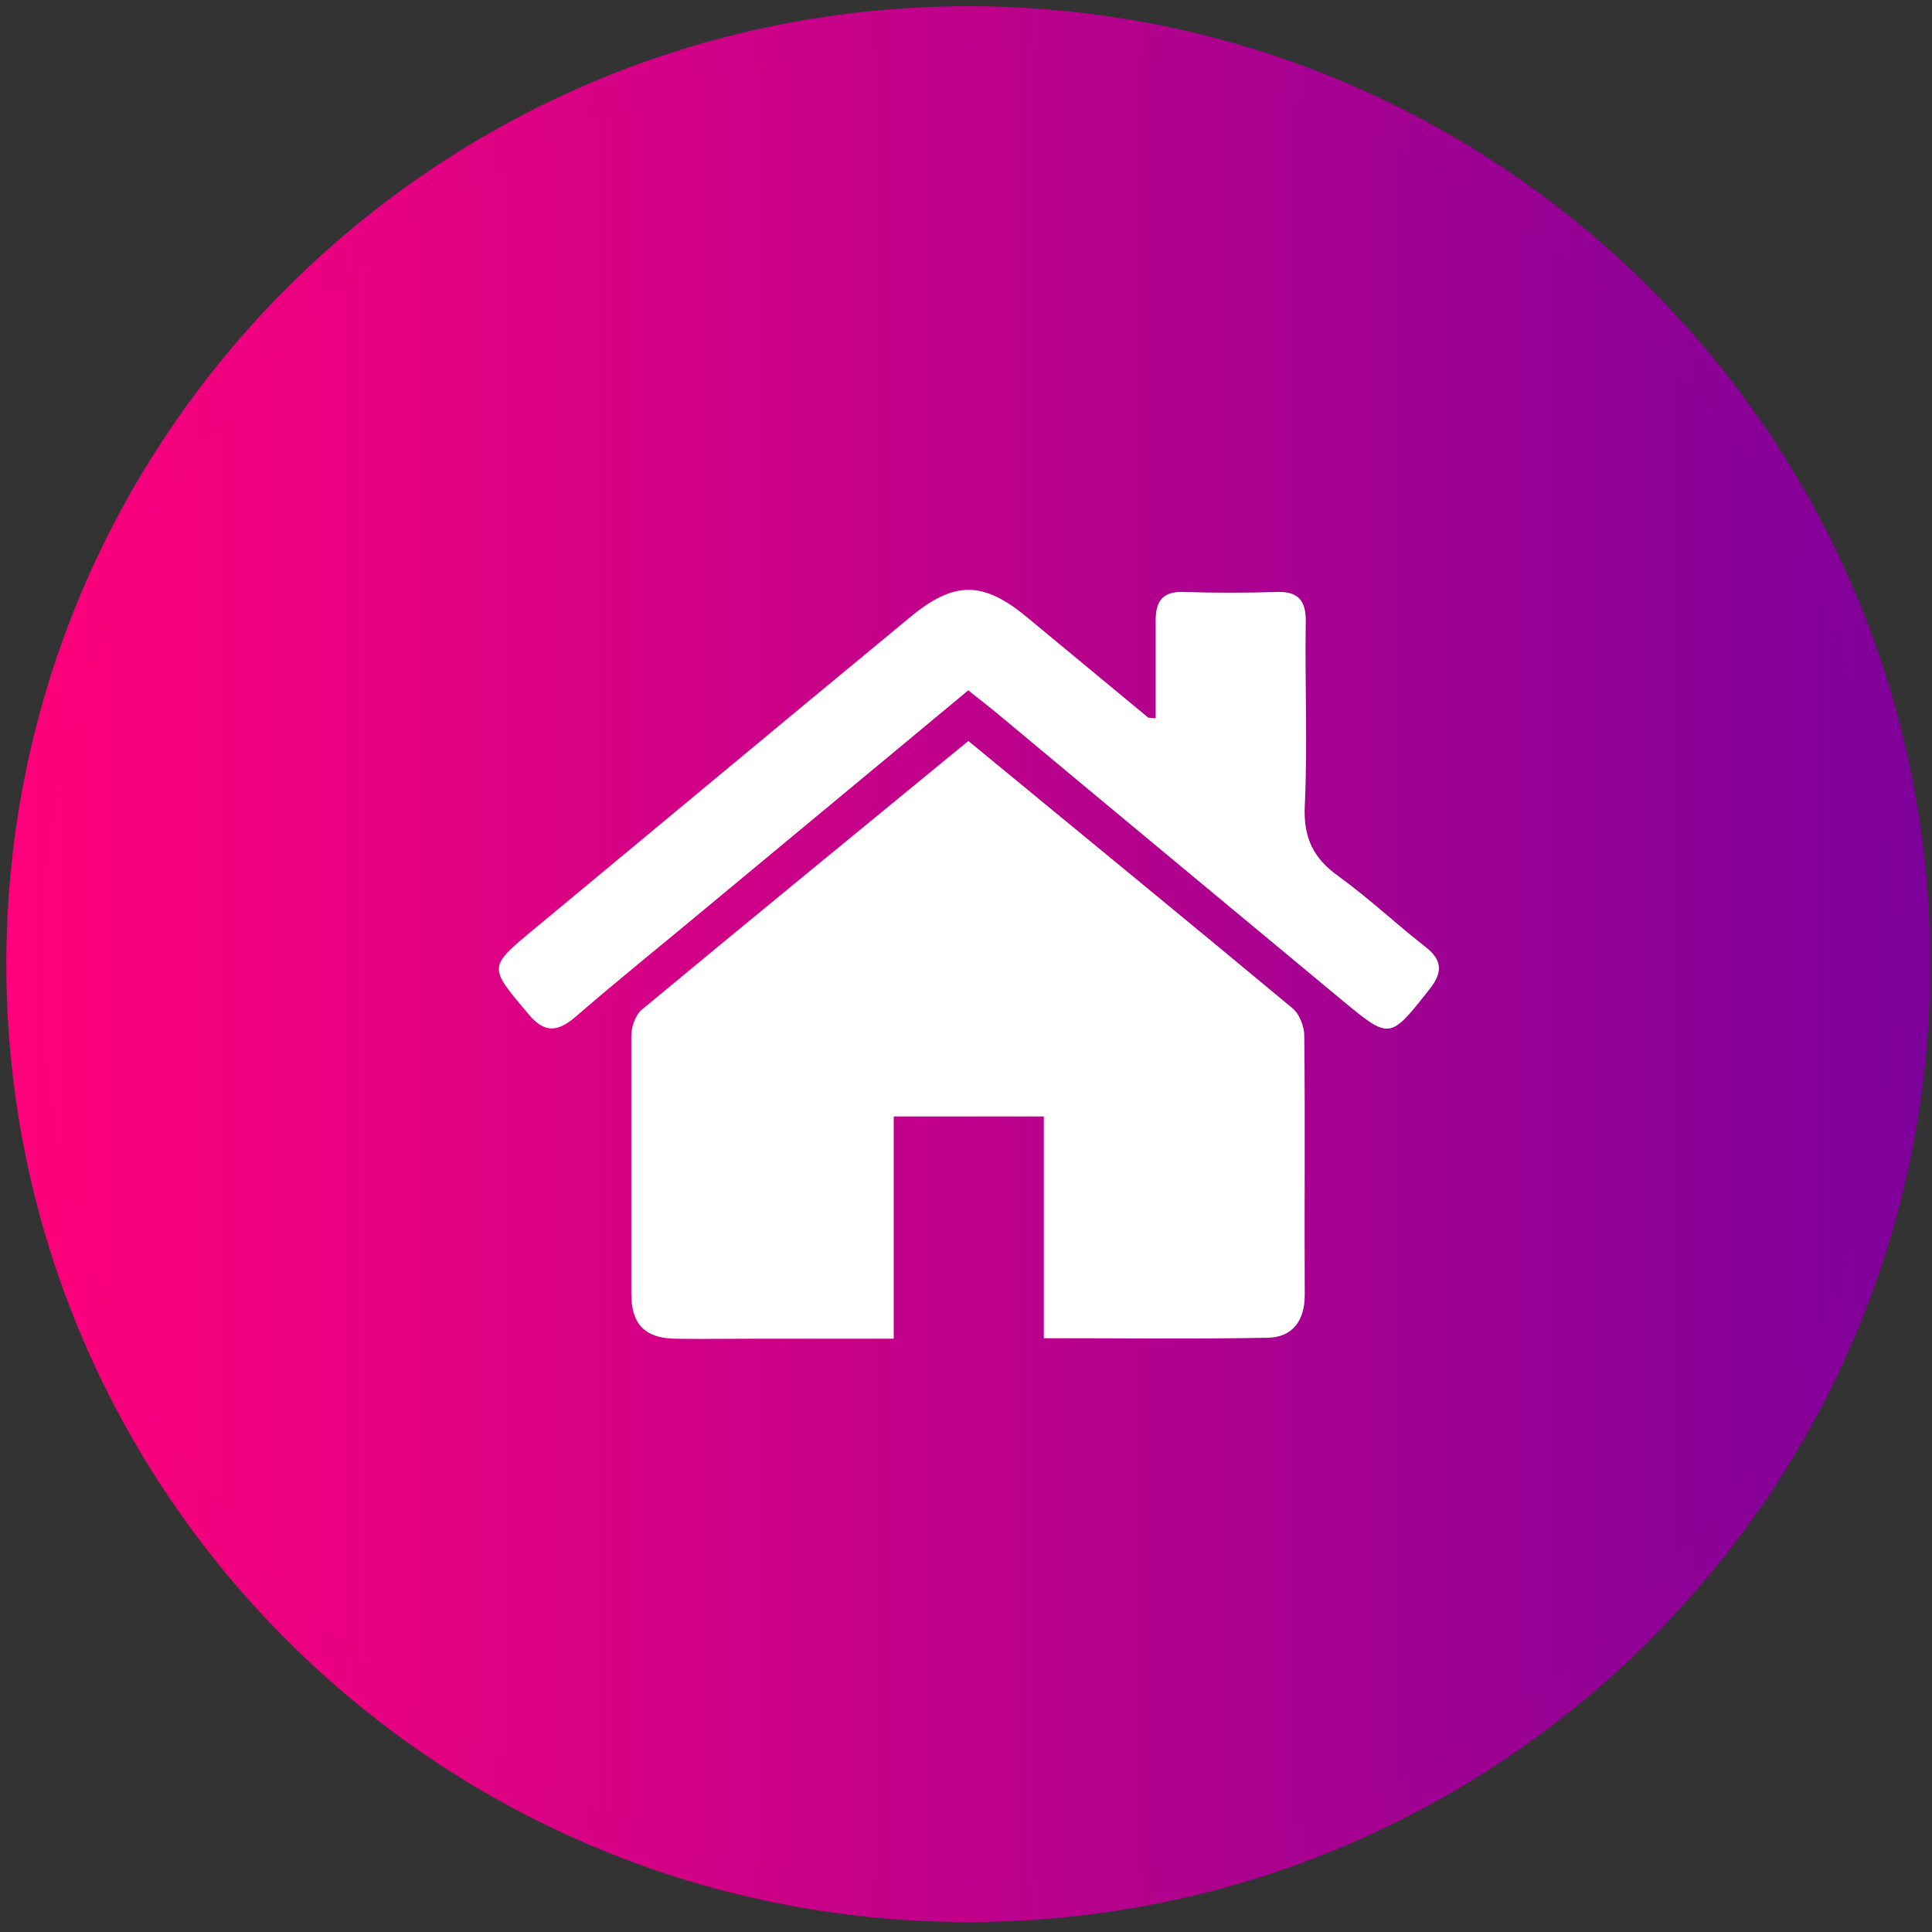             <svg
              className="notActive"
              width="54"
              height="54"
              viewBox="0 0 54 54"
              fill="none"
              xmlns="http://www.w3.org/2000/svg"
            >
              <rect x="0" y="0" width="54" height="54" fill="#333333" stroke="none"/>
              <path
                d="M27.064 53.221C41.637 53.221 53.451 41.458 53.451 26.948C53.451 12.437 41.637 0.674 27.064 0.674C12.491 0.674 0.677 12.437 0.677 26.948C0.677 41.458 12.491 53.221 27.064 53.221Z"
                fill="url(#paint0_linear_87_3387)"
                stroke="url(#paint1_linear_87_3387)"
                stroke-miterlimit="10"
              />
              <path
                d="M27.064 20.709C30.122 23.229 33.14 25.695 36.117 28.174C36.32 28.335 36.455 28.686 36.455 28.955C36.482 31.367 36.455 33.792 36.468 36.204C36.468 36.905 36.13 37.376 35.44 37.39C33.383 37.43 31.326 37.403 29.175 37.403V31.205H24.98V37.417C23.64 37.417 22.382 37.417 21.123 37.417C20.365 37.417 19.594 37.43 18.836 37.417C18.024 37.39 17.659 37.013 17.645 36.204C17.645 33.792 17.645 31.367 17.645 28.955C17.645 28.713 17.754 28.376 17.93 28.228C20.934 25.735 23.965 23.256 27.05 20.723L27.064 20.709Z"
                fill="white"
              />
              <path
                d="M32.301 20.062C32.301 19.133 32.301 18.23 32.301 17.341C32.301 16.775 32.517 16.519 33.113 16.546C33.952 16.573 34.804 16.573 35.657 16.546C36.279 16.519 36.509 16.775 36.496 17.395C36.469 19.106 36.55 20.831 36.469 22.528C36.428 23.417 36.712 23.997 37.416 24.495C38.255 25.102 39.026 25.829 39.838 26.462C40.325 26.84 40.325 27.19 39.946 27.662C38.837 29.063 38.85 29.063 37.497 27.945C34.29 25.277 31.083 22.622 27.889 19.955C27.632 19.739 27.362 19.537 27.064 19.294C24.669 21.289 22.287 23.256 19.906 25.236C18.634 26.301 17.334 27.338 16.076 28.43C15.548 28.874 15.196 28.861 14.75 28.322C13.654 27.015 13.627 27.042 14.966 25.937C18.458 23.04 21.935 20.143 25.427 17.26C26.672 16.222 27.483 16.236 28.715 17.26C29.838 18.19 30.975 19.133 32.098 20.062C32.111 20.062 32.152 20.062 32.314 20.076L32.301 20.062Z"
                fill="white"
              />
              <defs>
                <linearGradient
                  id="paint0_linear_87_3387"
                  x1="0.677"
                  y1="26.948"
                  x2="53.451"
                  y2="26.948"
                  gradientUnits="userSpaceOnUse"
                >
                  <stop stop-color="#FF007B" />
                  <stop offset="1" stop-color="#7D009A" />
                </linearGradient>
                <linearGradient
                  id="paint1_linear_87_3387"
                  x1="0"
                  y1="26.948"
                  x2="54.128"
                  y2="26.948"
                  gradientUnits="userSpaceOnUse"
                >
                  <stop stop-color="#FF007B" />
                  <stop offset="1" stop-color="#7D009A" />
                </linearGradient>
              </defs>
            </svg>